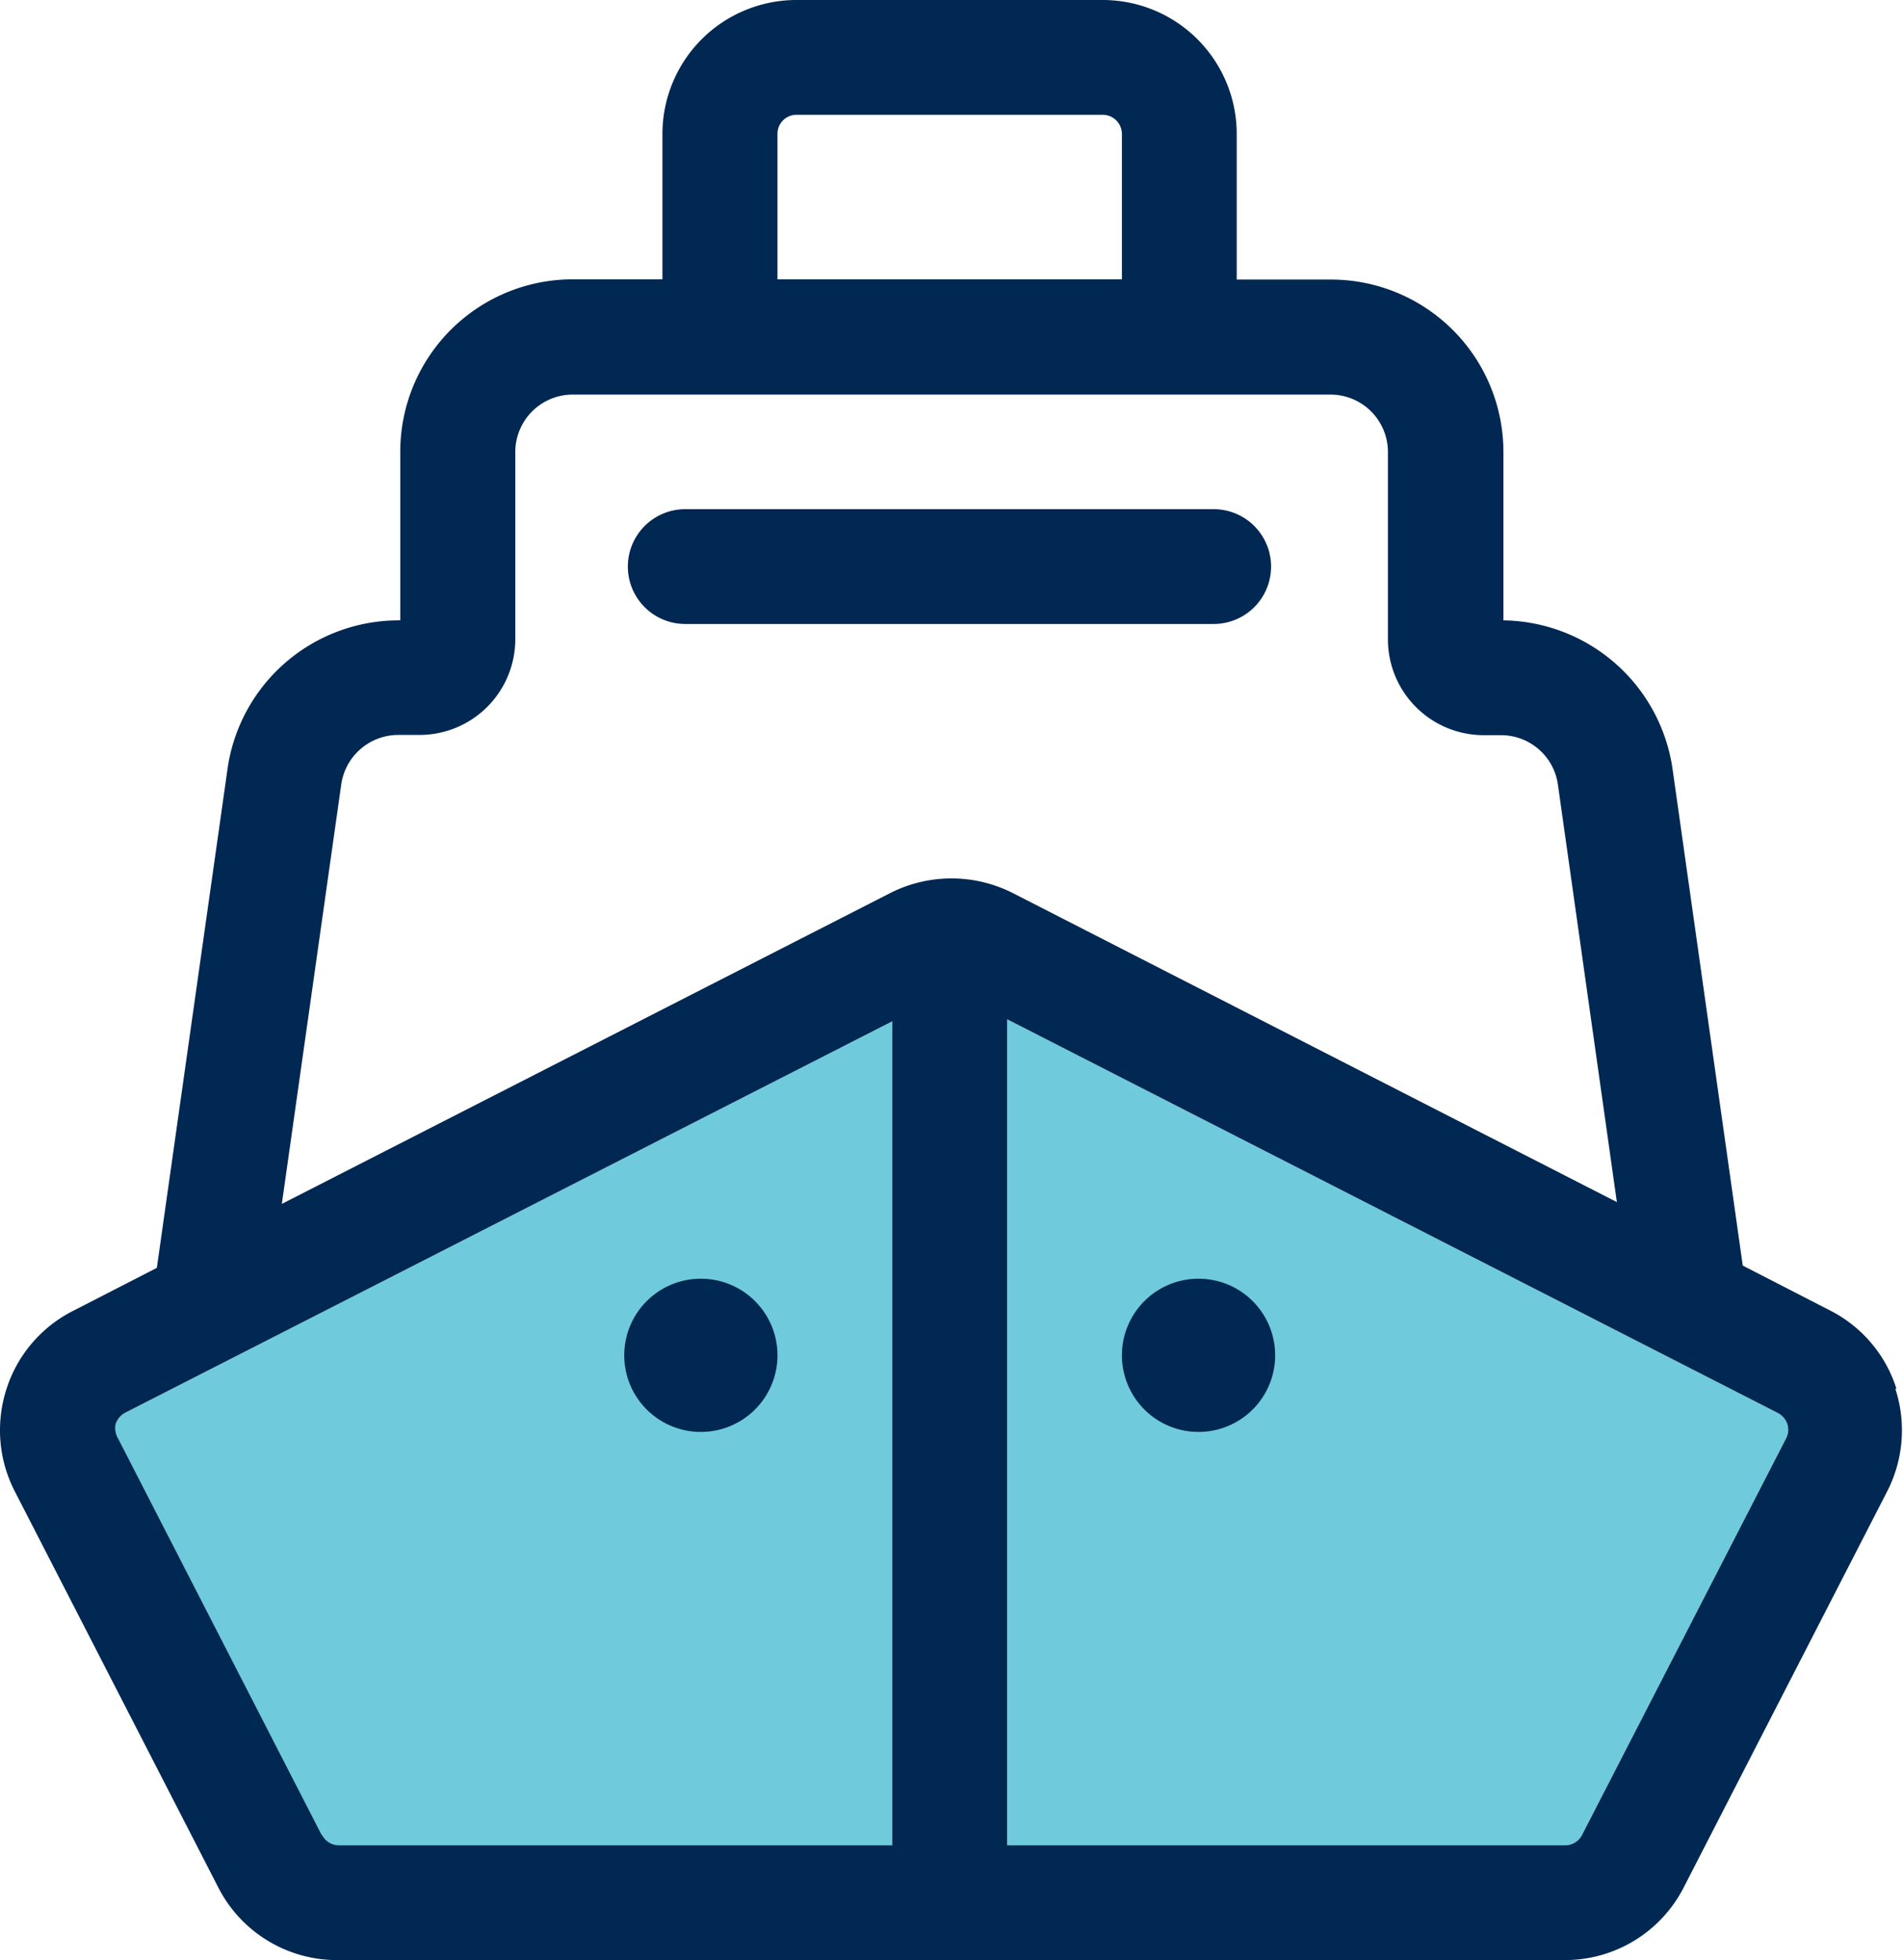 <svg viewBox="0 0 84.2 86.73" xmlns="http://www.w3.org/2000/svg"><g fill-rule="evenodd"><path d="m69.23 81.65h-24.67v-36.55l34.1 17.42a.86.86 0 0 1 .42.49.82.82 0 0 1 -.06.65l-9.02 17.53a.84.84 0 0 1 -.75.46z" fill="#6fcbdb"/><path d="m14.22 81.19-9-17.53a.91.91 0 0 1 -.1-.66.9.9 0 0 1 .42-.49l33.94-17.32v36.46h-24.48a.84.84 0 0 1 -.75-.46z" fill="#6fcbdb"/><g fill="#002852"><path d="m30.32 27.61h23.38a2.54 2.54 0 1 0 0-5.08h-23.38a2.54 2.54 0 0 0 0 5.08z"/><path d="m83.91 61.45a5.86 5.86 0 0 0 -2.91-3.45l-3.89-2-3.11-22a7.67 7.67 0 0 0 -7.48-6.55v-7.45a7.63 7.63 0 0 0 -7.62-7.63h-4.18v-6.45a5.93 5.93 0 0 0 -5.92-5.92h-13.56a5.93 5.93 0 0 0 -5.93 5.92v6.44h-4a7.63 7.63 0 0 0 -7.6 7.64v7.45h-.09a7.65 7.65 0 0 0 -7.55 6.55l-3.13 22.1-3.7 1.9a5.88 5.88 0 0 0 -2.95 3.45 5.94 5.94 0 0 0 -.29 1.8 5.89 5.89 0 0 0 .66 2.75l9 17.52a5.9 5.9 0 0 0 5.34 3.21h54.23a5.9 5.9 0 0 0 5.27-3.22l9-17.52a5.92 5.92 0 0 0 .36-4.54zm-14.68 20.2h-24.67v-36.55l34.1 17.42a.86.86 0 0 1 .42.49.82.82 0 0 1 -.06.65l-9.02 17.53a.84.84 0 0 1 -.75.46zm-55-.46-9-17.53a.91.91 0 0 1 -.11-.66.9.9 0 0 1 .42-.49l33.94-17.32v36.46h-24.48a.84.84 0 0 1 -.75-.46zm3.4-48.67h.93a4.24 4.24 0 0 0 4.24-4.23v-8.29a2.54 2.54 0 0 1 2.54-2.54h33.53a2.54 2.54 0 0 1 2.54 2.54v8.3a4.24 4.24 0 0 0 4.24 4.23h.77a2.54 2.54 0 0 1 2.51 2.18l2.61 18.48-26.74-13.68a6 6 0 0 0 -5.4 0l-26.93 13.76 2.63-18.57a2.55 2.55 0 0 1 2.52-2.18zm17.61-27.44h13.55a.85.85 0 0 1 .85.84v6.44h-15.24v-6.44a.84.84 0 0 1 .84-.84z"/><path d="m56.42 60a3.39 3.39 0 1 1 -3.42-3.42 3.39 3.39 0 0 1 3.42 3.42z"/><path d="m34.4 60a3.39 3.39 0 1 1 -3.4-3.42 3.39 3.39 0 0 1 3.4 3.42z"/></g></g></svg>